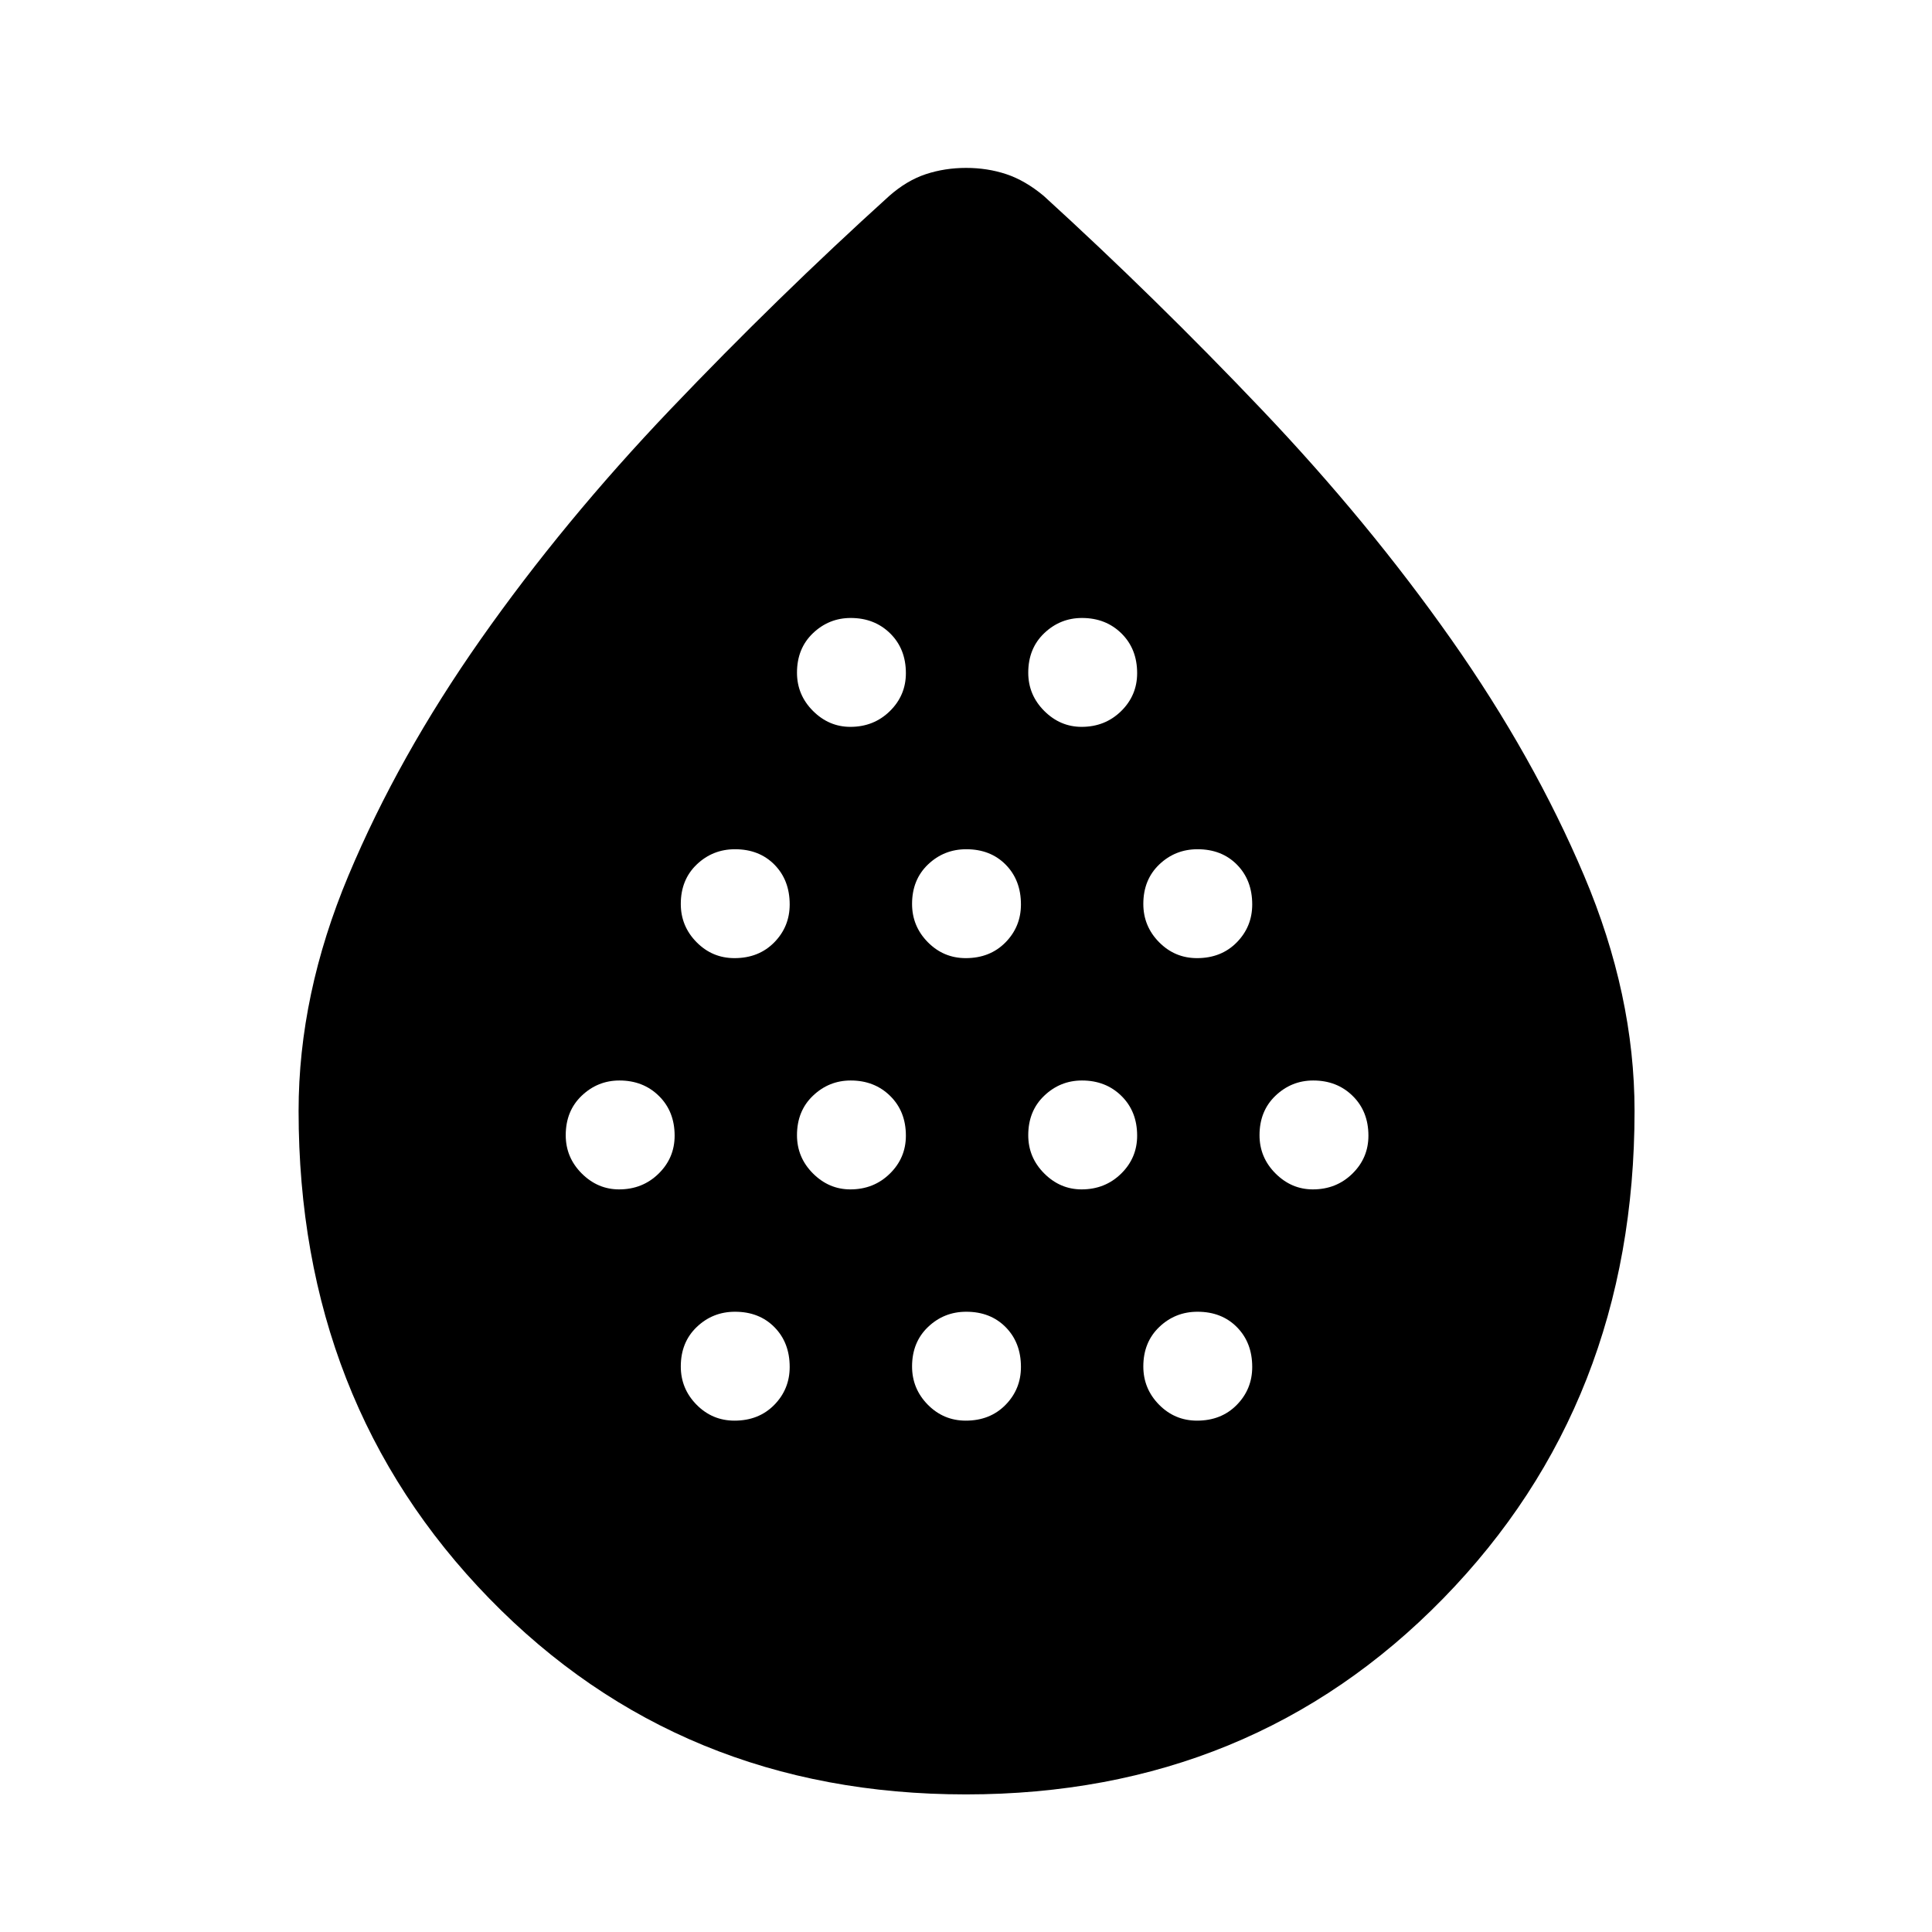 <svg xmlns="http://www.w3.org/2000/svg" height="48" viewBox="0 -960 960 960" width="48"><path d="M307.63-369q11.65 0 19.62-7.82 7.97-7.81 7.97-18.87 0-12.05-7.8-19.73-7.79-7.69-19.62-7.69-10.82 0-18.76 7.57-7.93 7.56-7.93 19.62 0 11.05 7.93 18.99 7.93 7.93 18.59 7.93Zm57.34-114.91q12.05 0 19.74-7.82 7.68-7.81 7.68-18.87 0-12.05-7.56-19.74-7.57-7.68-19.62-7.68-11.06 0-18.99 7.56-7.94 7.57-7.94 19.62 0 11.06 7.82 18.99 7.81 7.94 18.87 7.94Zm0 229.82q12.05 0 19.74-7.81 7.68-7.82 7.68-18.87 0-12.06-7.56-19.74-7.57-7.69-19.62-7.69-11.06 0-18.99 7.57-7.94 7.57-7.94 19.62 0 11.05 7.82 18.99 7.81 7.93 18.87 7.93ZM422.54-369q11.66 0 19.62-7.82 7.97-7.81 7.97-18.87 0-12.05-7.79-19.73-7.8-7.69-19.62-7.69-10.83 0-18.76 7.57-7.94 7.56-7.94 19.62 0 11.05 7.93 18.99 7.93 7.93 18.59 7.93Zm0-229.83q11.66 0 19.62-7.81 7.97-7.82 7.97-18.87 0-12.05-7.79-19.74-7.8-7.68-19.62-7.68-10.83 0-18.76 7.56-7.94 7.57-7.94 19.62 0 11.05 7.93 18.99 7.93 7.93 18.59 7.93Zm57.34 114.92q12.05 0 19.74-7.82 7.68-7.81 7.68-18.87 0-12.05-7.56-19.74-7.57-7.68-19.62-7.68-11.05 0-18.99 7.56-7.93 7.57-7.93 19.62 0 11.06 7.81 18.99 7.82 7.94 18.87 7.94Zm0 229.82q12.05 0 19.74-7.81 7.68-7.82 7.68-18.87 0-12.06-7.56-19.74-7.57-7.69-19.62-7.69-11.05 0-18.99 7.57-7.93 7.57-7.93 19.62 0 11.05 7.81 18.99 7.82 7.93 18.87 7.93ZM537.45-369q11.66 0 19.63-7.82 7.96-7.81 7.96-18.87 0-12.05-7.79-19.73-7.79-7.69-19.62-7.69-10.83 0-18.76 7.57-7.94 7.56-7.94 19.62 0 11.05 7.93 18.99 7.93 7.93 18.59 7.93Zm0-229.83q11.66 0 19.63-7.81 7.96-7.82 7.96-18.87 0-12.05-7.79-19.74-7.79-7.68-19.62-7.68-10.83 0-18.76 7.56-7.94 7.57-7.94 19.62 0 11.05 7.93 18.99 7.93 7.93 18.59 7.93Zm57.34 114.92q12.06 0 19.74-7.82 7.69-7.81 7.69-18.87 0-12.05-7.57-19.74-7.56-7.68-19.62-7.68-11.05 0-18.99 7.56-7.93 7.57-7.93 19.62 0 11.06 7.81 18.99 7.82 7.94 18.87 7.94Zm0 229.82q12.06 0 19.74-7.81 7.69-7.82 7.69-18.87 0-12.06-7.57-19.74-7.56-7.69-19.62-7.69-11.05 0-18.99 7.57-7.93 7.57-7.93 19.62 0 11.05 7.81 18.99 7.82 7.93 18.87 7.93ZM652.36-369q11.66 0 19.63-7.82 7.97-7.81 7.97-18.87 0-12.05-7.8-19.73-7.79-7.69-19.62-7.69-10.82 0-18.76 7.57-7.93 7.56-7.93 19.62 0 11.05 7.93 18.99 7.93 7.93 18.58 7.93ZM479.94-68.37q-142.02 0-236.8-97.33-94.77-97.32-94.77-242.28 0-57.87 24.76-116.94Q197.89-584 238.91-642.4q41.02-58.39 94.14-114.11t108.84-106.16q8.76-7.7 18.19-10.8 9.42-3.1 19.99-3.1 10.56 0 19.92 3.1 9.36 3.1 18.62 10.8 55.48 50.6 108.5 106.35 53.02 55.76 94.01 114.04 40.99 58.28 66.03 117.44 25.05 59.16 25.05 116.89 0 144.94-95.12 242.26-95.11 97.32-237.14 97.32Z"/></svg>